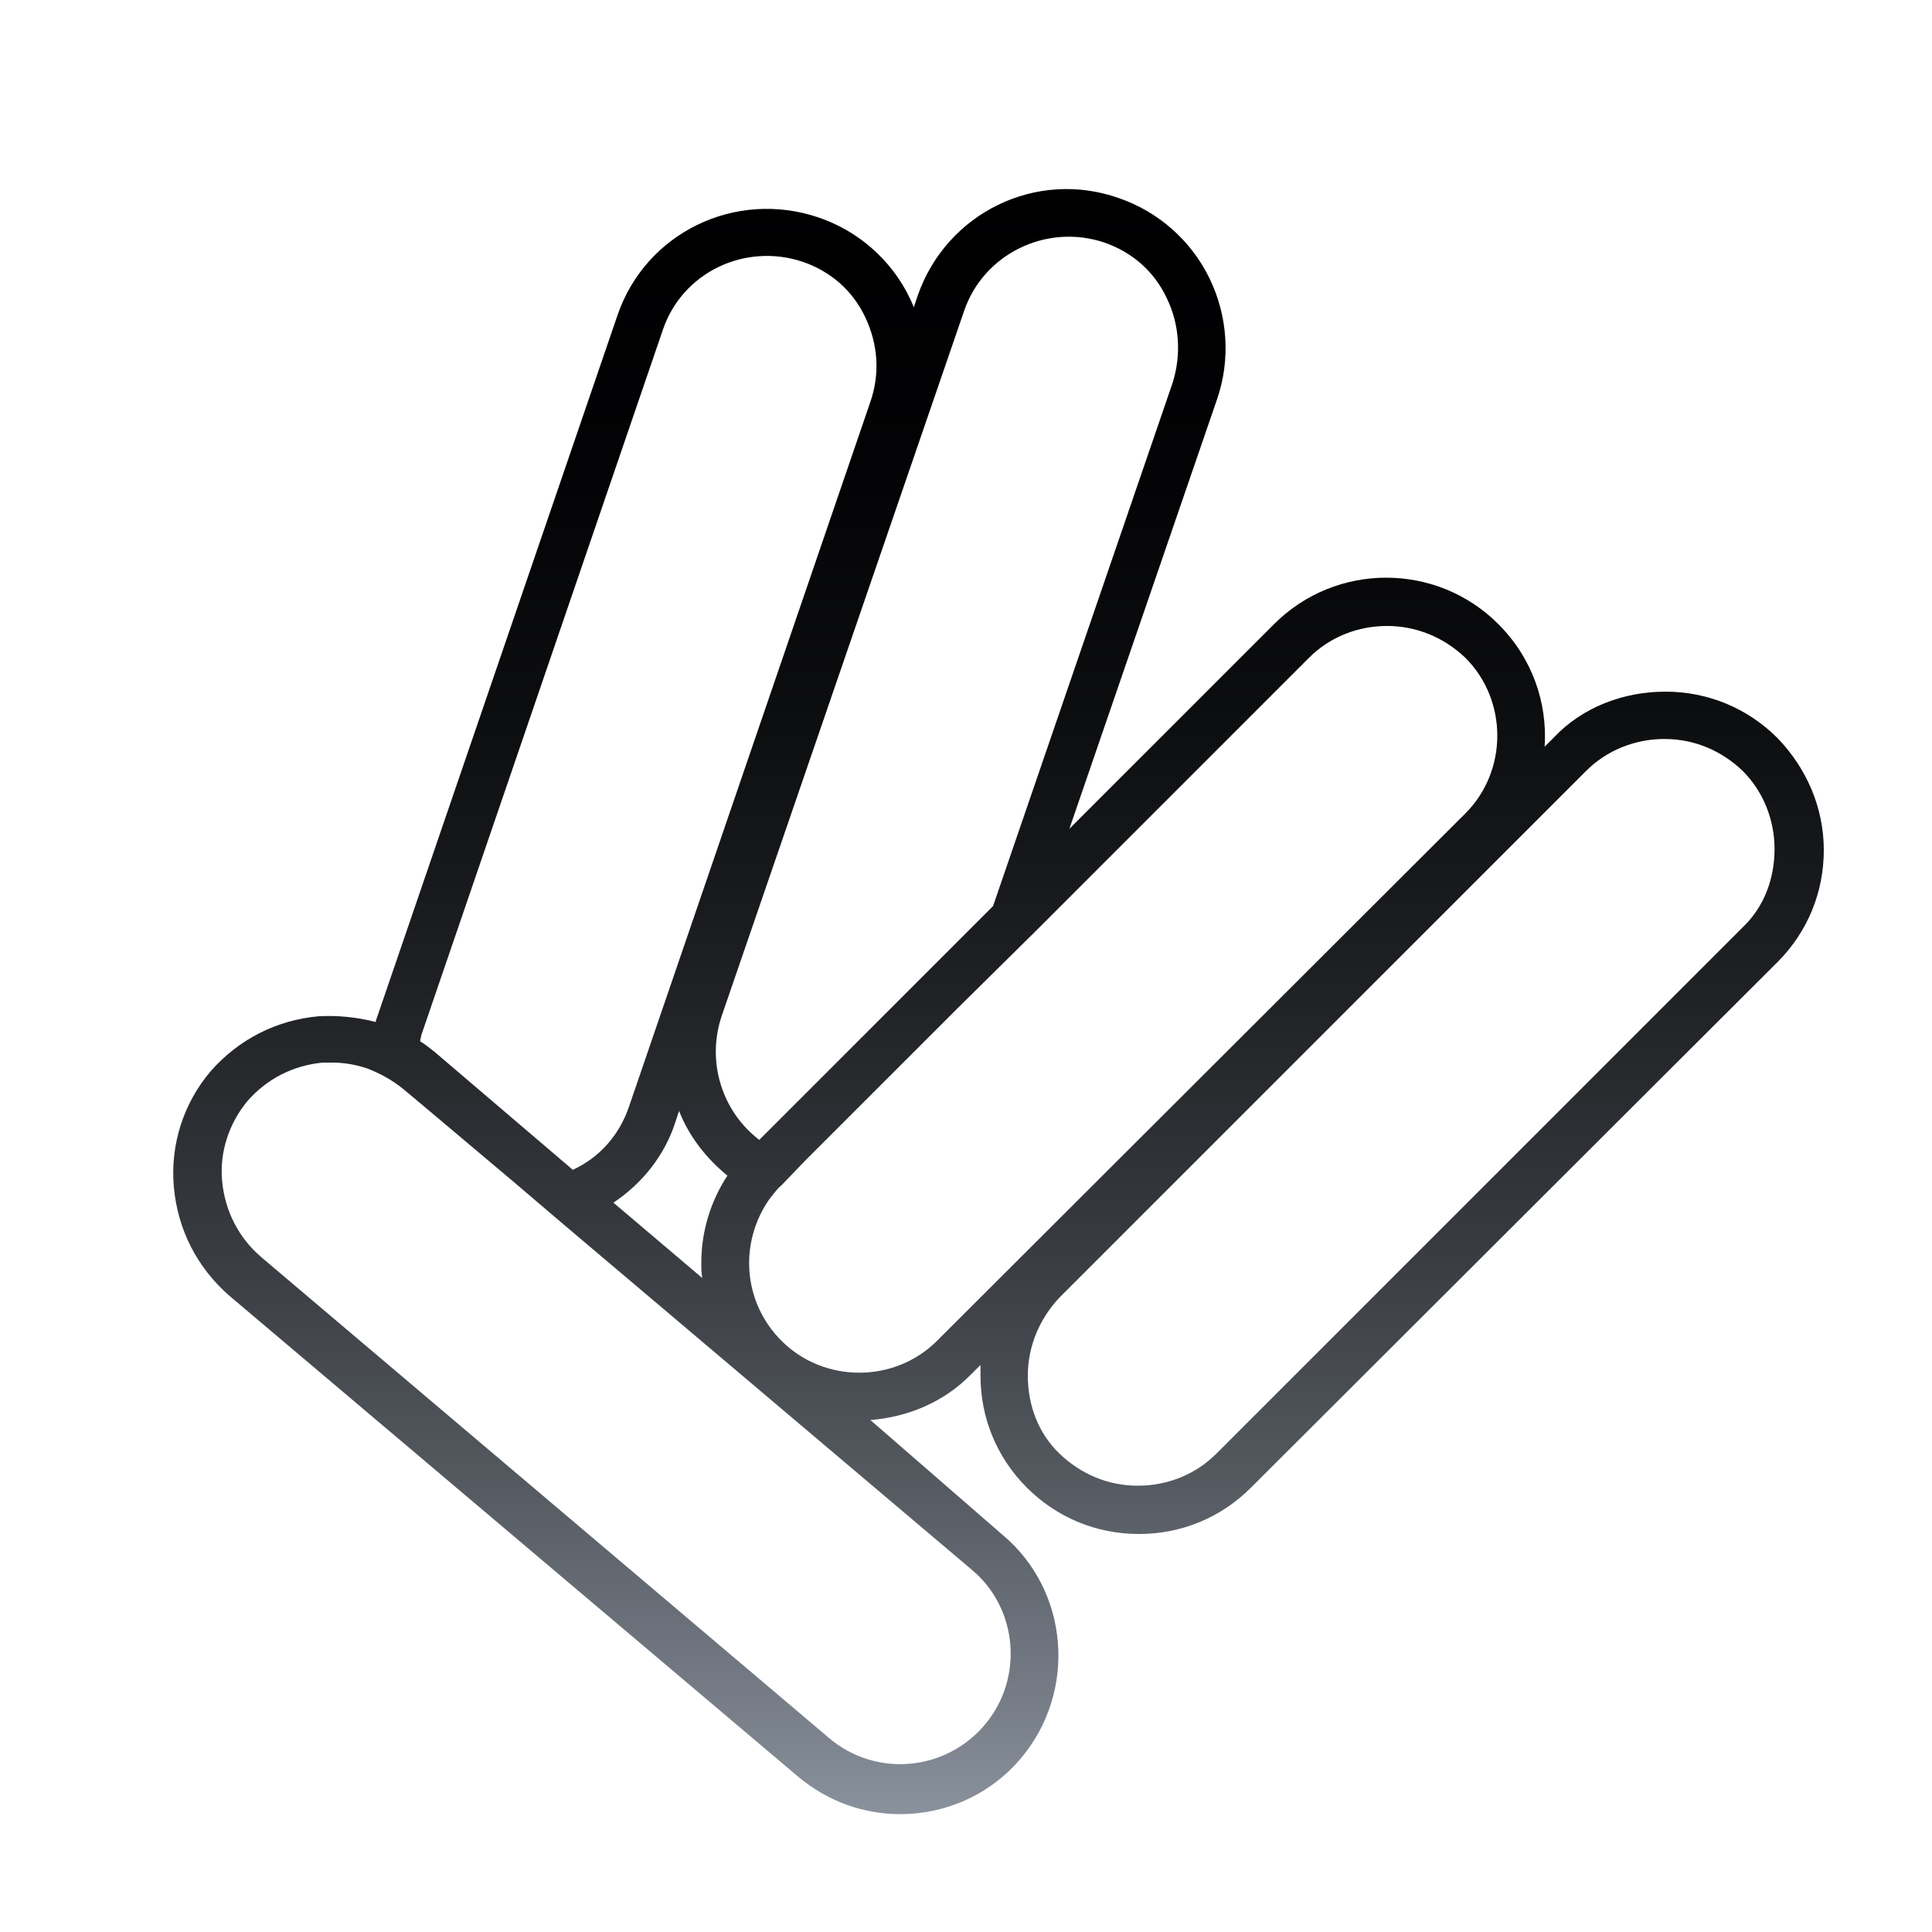<?xml version="1.0" encoding="utf-8"?>
<!-- Generator: Adobe Illustrator 22.0.1, SVG Export Plug-In . SVG Version: 6.00 Build 0)  -->
<svg version="1.1" id="Layer_1" xmlns="http://www.w3.org/2000/svg" xmlns:xlink="http://www.w3.org/1999/xlink" x="0px" y="0px"
	 viewBox="0 0 200 200" style="enable-background:new 0 0 200 200;" xml:space="preserve">
<style type="text/css">
	.st0{fill:none;stroke:#000000;stroke-width:5;stroke-miterlimit:10;}
	.st1{fill:none;stroke:#000000;stroke-width:5;stroke-linecap:round;stroke-miterlimit:10;}
	.st2{fill:url(#SVGID_1_);}
	.st3{fill:url(#SVGID_2_);}
	.st4{fill:url(#SVGID_3_);}
	.st5{fill:url(#SVGID_4_);}
	.st6{fill:url(#SVGID_5_);}
	.st7{fill:url(#SVGID_6_);}
	.st8{fill:url(#SVGID_7_);}
	.st9{fill:url(#SVGID_8_);}
	.st10{fill:url(#SVGID_9_);}
	.st11{fill:url(#SVGID_10_);}
	.st12{fill:url(#SVGID_11_);}
	.st13{fill:url(#SVGID_12_);}
	.st14{fill:url(#SVGID_13_);}
	.st15{fill:url(#SVGID_14_);}
	.st16{fill:url(#SVGID_15_);}
	.st17{fill:url(#SVGID_16_);}
	.st18{fill:url(#SVGID_17_);}
	.st19{fill:url(#SVGID_18_);}
	.st20{fill:url(#SVGID_19_);}
	.st21{fill:url(#SVGID_20_);}
	.st22{fill:url(#SVGID_21_);}
	.st23{fill:url(#SVGID_22_);}
	.st24{opacity:0.2;fill:url(#SVGID_23_);}
	.st25{opacity:0.2;fill:url(#SVGID_24_);}
	.st26{opacity:0.2;fill:url(#SVGID_25_);}
	.st27{opacity:0.2;fill:url(#SVGID_26_);}
	.st28{fill:url(#SVGID_27_);}
	.st29{fill:url(#SVGID_28_);}
	.st30{opacity:0.2;fill:url(#SVGID_29_);}
	.st31{opacity:0.2;fill:url(#SVGID_30_);}
	.st32{fill:url(#SVGID_31_);}
	.st33{opacity:0.2;fill:url(#SVGID_32_);}
	.st34{opacity:0.2;fill:url(#SVGID_33_);}
	.st35{opacity:0.2;fill:url(#SVGID_34_);}
	.st36{opacity:0.2;fill:url(#SVGID_35_);}
	.st37{fill:url(#SVGID_36_);}
	.st38{opacity:0.2;fill:url(#SVGID_37_);}
	.st39{fill:url(#SVGID_38_);}
	.st40{opacity:0.2;fill:url(#SVGID_39_);}
	.st41{fill:url(#SVGID_40_);}
	.st42{fill:url(#SVGID_41_);}
	.st43{fill:url(#SVGID_42_);}
	.st44{fill:url(#SVGID_43_);}
	.st45{fill:url(#SVGID_44_);}
	.st46{opacity:0.2;fill:url(#SVGID_45_);}
	.st47{fill:url(#SVGID_46_);}
	.st48{opacity:0.2;fill:url(#SVGID_47_);}
	.st49{fill:url(#SVGID_48_);}
	.st50{opacity:0.2;fill:url(#SVGID_49_);}
	.st51{fill:url(#SVGID_50_);}
	.st52{fill:url(#SVGID_51_);}
	.st53{fill:url(#SVGID_52_);}
	.st54{fill:url(#SVGID_53_);}
	.st55{fill:url(#SVGID_54_);}
	.st56{fill:url(#SVGID_55_);}
	.st57{fill:url(#SVGID_56_);}
	.st58{fill:url(#SVGID_57_);}
	.st59{fill:url(#SVGID_58_);}
	.st60{fill:url(#SVGID_59_);}
	.st61{fill:url(#SVGID_60_);}
	.st62{fill:url(#SVGID_61_);}
	.st63{fill:url(#SVGID_62_);}
	.st64{fill:url(#SVGID_63_);}
	.st65{fill:url(#SVGID_64_);}
	.st66{fill:url(#SVGID_65_);}
	.st67{fill:url(#SVGID_66_);}
	.st68{fill:url(#SVGID_67_);}
	.st69{fill:url(#SVGID_68_);}
	.st70{fill:url(#SVGID_69_);}
	.st71{fill:url(#SVGID_70_);}
	.st72{fill:url(#SVGID_71_);}
	.st73{fill:url(#SVGID_72_);}
	.st74{fill:url(#SVGID_73_);}
	.st75{fill:url(#SVGID_74_);}
	.st76{fill:url(#SVGID_75_);}
	.st77{fill:url(#SVGID_76_);}
	.st78{fill:url(#SVGID_77_);}
	.st79{fill:url(#SVGID_78_);}
	.st80{fill:url(#SVGID_79_);}
	.st81{fill:url(#SVGID_80_);}
	.st82{fill:url(#SVGID_81_);}
	.st83{fill:url(#SVGID_82_);}
	.st84{fill:url(#SVGID_83_);}
	.st85{fill:url(#SVGID_84_);}
	.st86{fill:url(#SVGID_85_);}
	.st87{fill:url(#SVGID_86_);}
	.st88{fill:url(#SVGID_87_);}
	.st89{fill:url(#SVGID_88_);}
	.st90{fill:url(#SVGID_89_);}
	.st91{fill:url(#SVGID_90_);}
	.st92{fill:url(#SVGID_91_);}
	.st93{fill:url(#SVGID_92_);}
	.st94{fill:url(#SVGID_93_);}
	.st95{fill:url(#SVGID_94_);}
	.st96{fill:url(#SVGID_95_);}
	.st97{fill:url(#SVGID_96_);}
	.st98{fill:url(#SVGID_97_);}
	.st99{fill:url(#SVGID_98_);}
	.st100{fill:url(#SVGID_99_);}
	.st101{fill:url(#SVGID_100_);}
	.st102{fill:url(#SVGID_101_);}
	.st103{fill:url(#SVGID_102_);}
	.st104{fill:url(#SVGID_103_);}
	.st105{fill:url(#SVGID_104_);}
	.st106{fill:url(#SVGID_105_);}
	.st107{fill:url(#SVGID_106_);}
	.st108{fill:url(#SVGID_107_);}
	.st109{fill:url(#SVGID_108_);}
	.st110{fill:url(#SVGID_109_);}
	.st111{fill:url(#SVGID_110_);}
	.st112{fill:url(#SVGID_111_);}
	.st113{fill:url(#SVGID_112_);}
	.st114{fill:url(#SVGID_113_);}
	.st115{fill:url(#SVGID_114_);}
	.st116{fill:url(#SVGID_115_);}
	.st117{fill:url(#SVGID_116_);}
	.st118{fill:url(#SVGID_117_);}
	.st119{fill:url(#SVGID_118_);}
	.st120{fill:url(#SVGID_119_);}
	.st121{fill:url(#SVGID_120_);}
	.st122{fill:url(#SVGID_121_);}
	.st123{fill:url(#SVGID_122_);}
	.st124{fill:url(#SVGID_123_);}
	.st125{display:none;}
	.st126{fill:url(#SVGID_124_);}
	.st127{fill:url(#SVGID_125_);}
	.st128{fill:url(#SVGID_126_);}
	.st129{fill:url(#SVGID_127_);}
	.st130{fill:url(#SVGID_128_);}
	.st131{fill:url(#SVGID_129_);}
	.st132{fill:url(#SVGID_130_);}
	.st133{fill:url(#SVGID_131_);}
	.st134{fill:url(#SVGID_132_);}
	.st135{fill:url(#SVGID_133_);}
	.st136{fill:url(#SVGID_134_);}
	.st137{fill:url(#SVGID_135_);}
	.st138{fill:url(#SVGID_136_);}
	.st139{fill:url(#SVGID_137_);}
	.st140{fill:url(#SVGID_138_);}
	.st141{fill:url(#SVGID_139_);}
	.st142{fill:url(#SVGID_140_);}
	.st143{fill:url(#SVGID_141_);}
	.st144{fill:url(#SVGID_142_);}
	.st145{fill:url(#SVGID_143_);}
	.st146{fill:url(#SVGID_144_);}
	.st147{fill:url(#SVGID_145_);}
	.st148{fill:url(#SVGID_146_);}
</style>
<linearGradient id="SVGID_1_" gradientUnits="userSpaceOnUse" x1="103.365" y1="187.59" x2="103.365" y2="19.508">
	<stop  offset="0" style="stop-color:#89919C"/>
	<stop  offset="5.773574e-02" style="stop-color:#79808A"/>
	<stop  offset="0.206" style="stop-color:#545960"/>
	<stop  offset="0.358" style="stop-color:#36393E"/>
	<stop  offset="0.512" style="stop-color:#1E2023"/>
	<stop  offset="0.669" style="stop-color:#0D0E10"/>
	<stop  offset="0.829" style="stop-color:#030305"/>
	<stop  offset="1" style="stop-color:#000001"/>
</linearGradient>
<path class="st2" d="M184,76.4c-3.1-3.1-7.2-4.8-11.6-4.8c-2.2,0-4.3,0.4-6.3,1.2c-2,0.8-3.8,2-5.3,3.6l-0.9,0.9
	c0.3-4.6-1.3-9.2-4.8-12.7c-6.4-6.4-16.8-6.4-23.2,0l-21.2,21.2l15.3-44.5c1.4-4.1,1.1-8.6-0.8-12.5c-1.9-3.9-5.3-6.9-9.4-8.3
	C107.3,17.5,98,22,95,30.6l-0.4,1.2c-1.7-4.2-5.2-7.7-9.9-9.3c-8.6-2.9-17.9,1.6-20.8,10.2l-25,73c0,0,0,0,0,0.1
	c-1.9-0.5-3.9-0.7-5.9-0.6c-4.4,0.4-8.3,2.4-11.2,5.7c-2.8,3.3-4.2,7.6-3.8,12c0.4,4.4,2.4,8.3,5.7,11.2l58.9,49.8
	c3.1,2.6,6.8,3.9,10.6,3.9c4.7,0,9.3-2,12.5-5.8c5.8-6.9,5-17.3-1.9-23.1L90.1,147c3.8-0.3,7.6-1.8,10.5-4.8l0.9-0.9
	c0,0.4,0,0.7,0,1.1c0,4.4,1.7,8.5,4.8,11.6c3.1,3.1,7.2,4.8,11.6,4.8s8.5-1.7,11.6-4.8L184,99.6c3.1-3.1,4.8-7.2,4.8-11.6
	S187,79.5,184,76.4z M99.8,32.2c2-5.9,8.5-9.1,14.5-7.1c2.9,1,5.2,3,6.5,5.8c1.3,2.7,1.5,5.8,0.6,8.7l-18.6,54.2l-24.2,24.2
	c-3.8-2.9-5.5-8-3.9-12.8L99.8,32.2z M43.6,107.2l25-73c2-6,8.5-9.1,14.5-7.1c2.9,1,5.2,3,6.5,5.8c1.3,2.8,1.5,5.8,0.5,8.7l-25,73
	c-1,2.9-3,5.2-5.8,6.5L45,108.9c-0.5-0.4-1-0.8-1.5-1.1C43.5,107.5,43.6,107.4,43.6,107.2z M100.6,162.5c4.8,4,5.4,11.3,1.3,16.1
	c-4.1,4.8-11.3,5.4-16.1,1.3L27,130.1c-2.3-2-3.7-4.7-4-7.8c-0.3-3,0.7-6,2.6-8.3c2-2.3,4.7-3.7,7.8-4c0.3,0,0.7,0,1,0
	c1.2,0,2.4,0.2,3.6,0.6c1.3,0.5,2.6,1.2,3.7,2.1l1.8,1.5l9.5,8c0,0,0,0,0,0l5.4,4.6L100.6,162.5z M63.5,124.5c3-2,5.3-4.9,6.4-8.3
	l0.4-1.2c1,2.6,2.8,4.9,5,6.7c-1.7,2.6-2.7,5.7-2.7,9c0,0.5,0,1.1,0.1,1.6L63.5,124.5z M97,138.8c-4.4,4.4-11.7,4.4-16.1,0
	c-4-4-4.4-10.1-1.3-14.6c0.4-0.5,0.8-1.1,1.3-1.5l2.5-2.6L99,104.5l8.1-8l28.4-28.4c2.2-2.2,5.1-3.3,8.1-3.3c2.9,0,5.8,1.1,8.1,3.3
	c4.4,4.4,4.4,11.7,0,16.1L97,138.8z M180.4,96l-54.5,54.5c-2.1,2.1-5,3.3-8.1,3.3c-3.1,0-5.9-1.2-8.1-3.3c-2.2-2.1-3.3-5-3.3-8.1
	c0-3,1.2-5.9,3.3-8.1l54.5-54.5c2.1-2.1,5-3.3,8.1-3.3c3.1,0,5.9,1.2,8.1,3.3c2.1,2.1,3.3,5,3.3,8.1S182.6,93.9,180.4,96z"/>
</svg>
